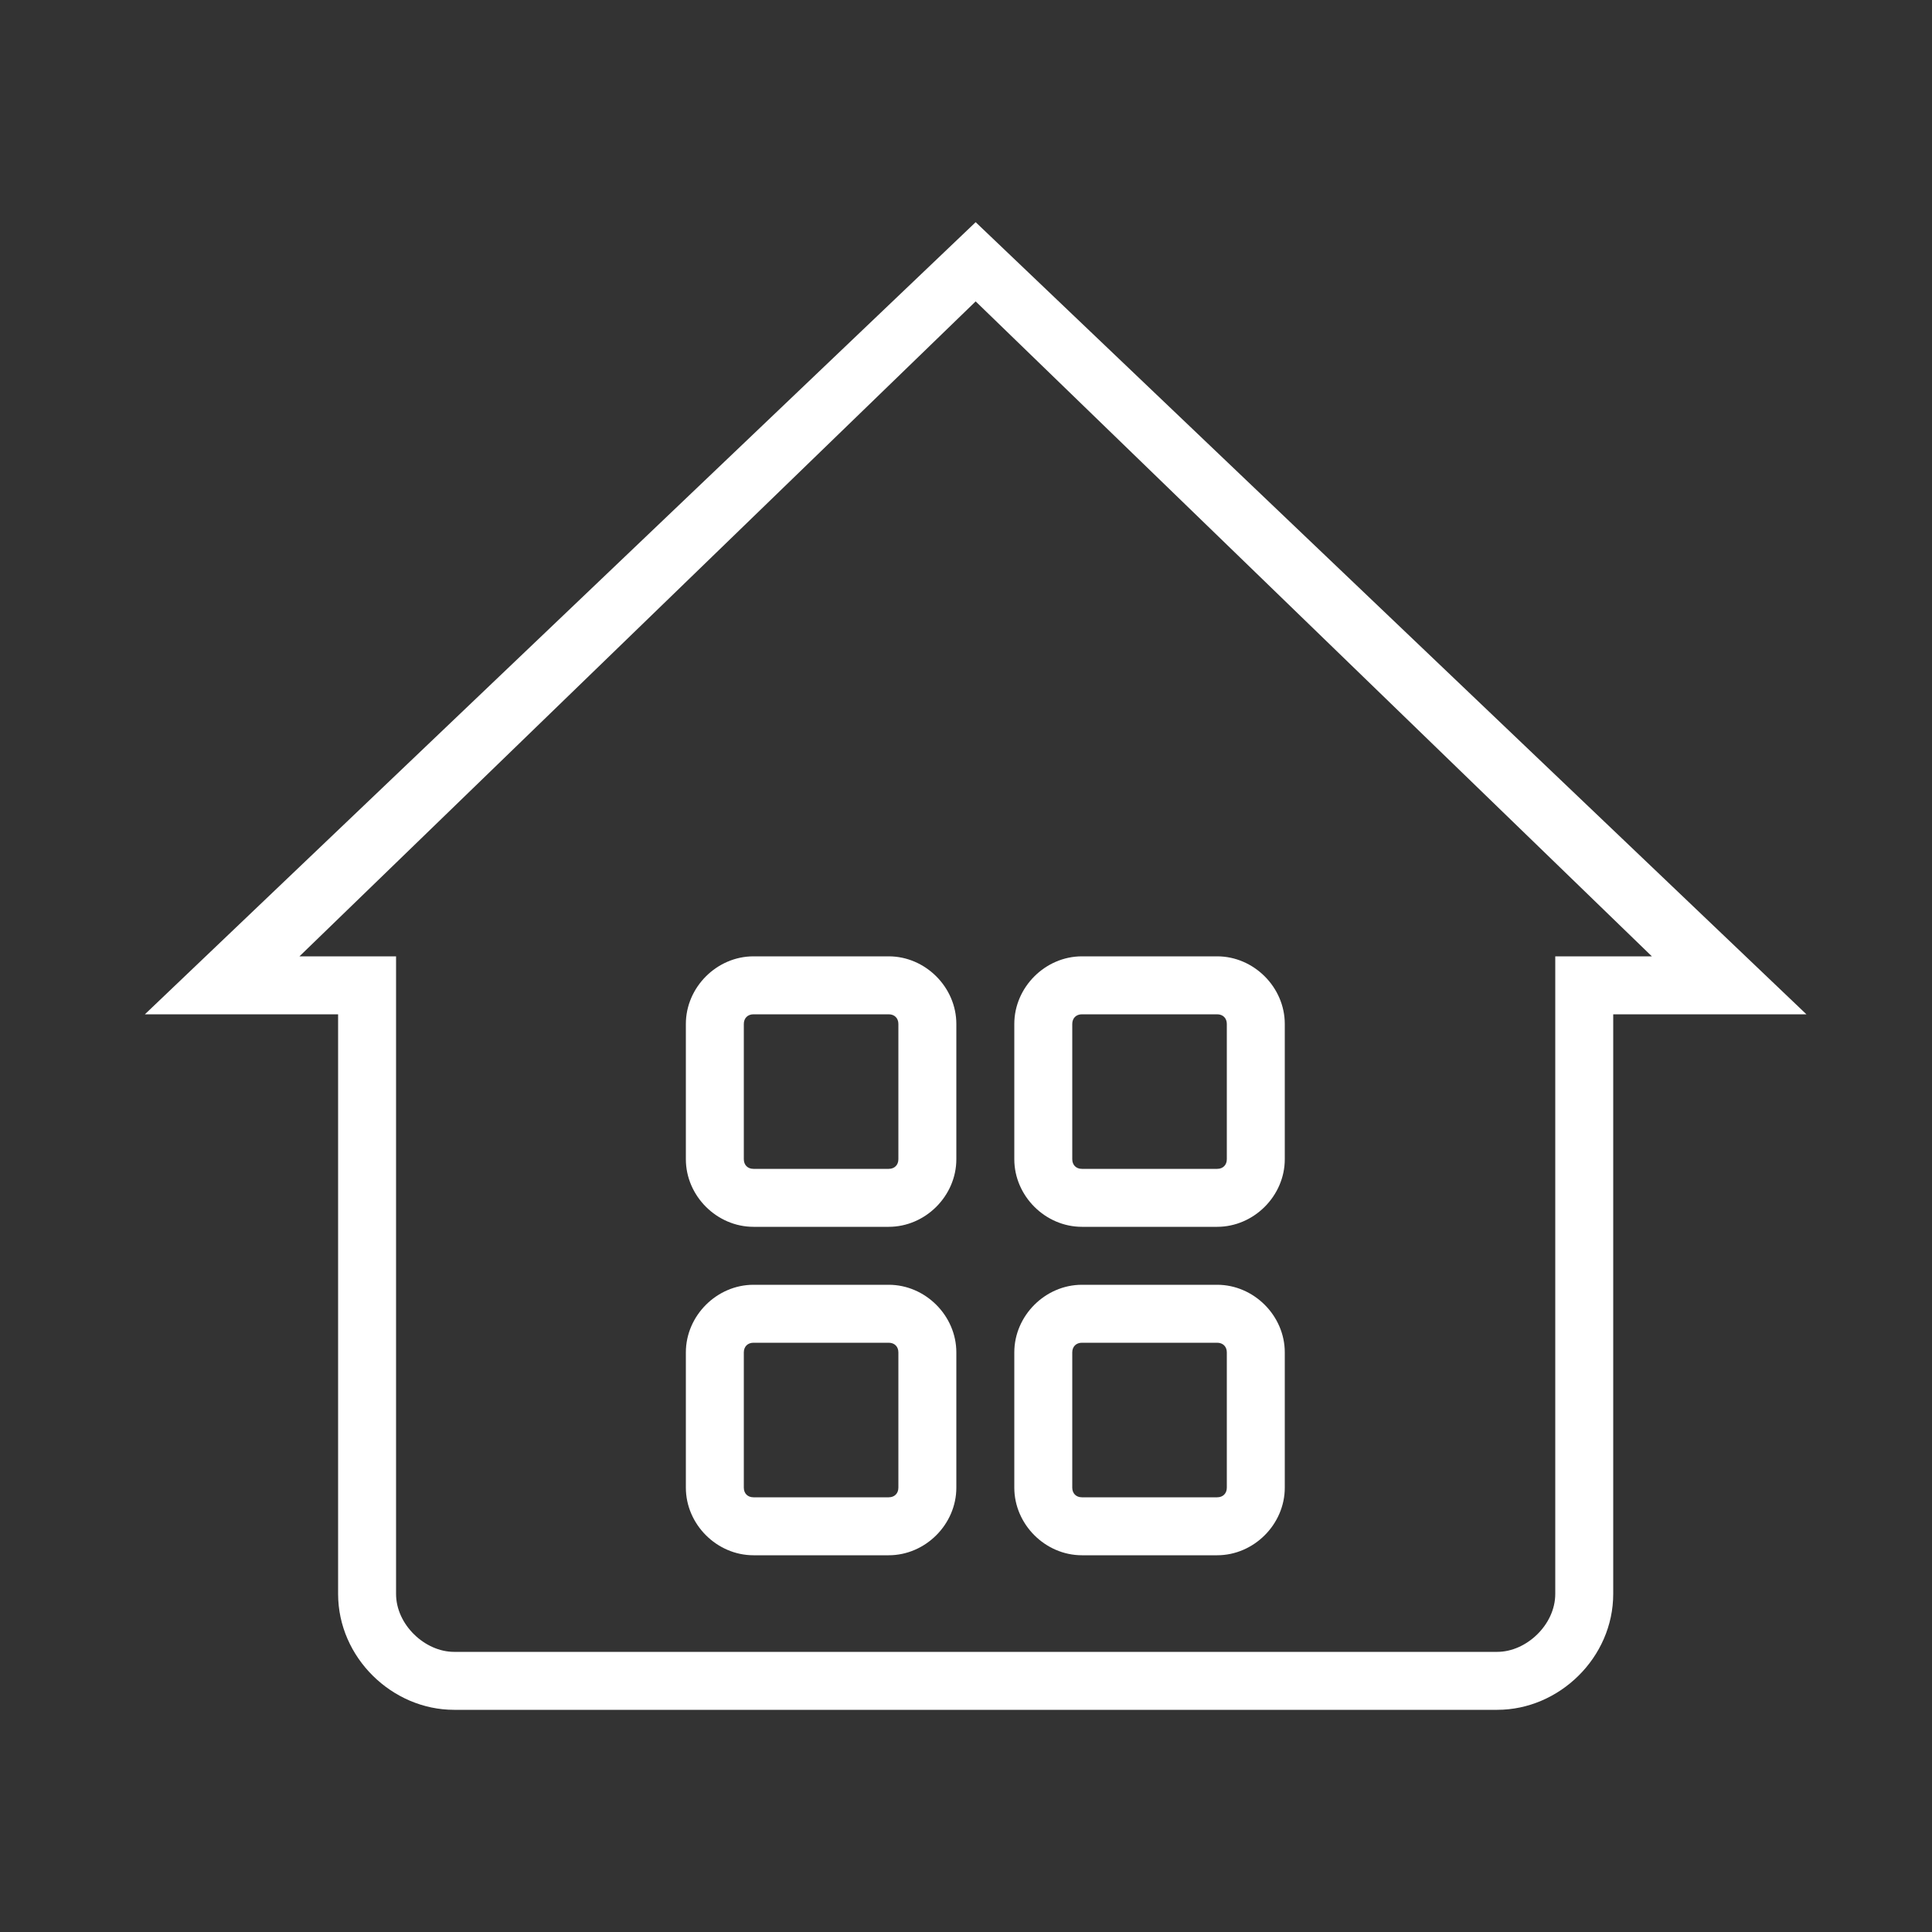 <svg xmlns="http://www.w3.org/2000/svg" xmlns:xlink="http://www.w3.org/1999/xlink" version="1.1" x="0px" y="0px" viewBox="0 0 100 100" enable-background="new 0 0 100 100" xml:space="preserve"><rect x="0" y="0" width="100" height="100" fill="#333333" stroke="none"/><g><g><path fill="#FFFFFF" d="M50.5,11.5l-43,41h10v30c0,3.3,2.8,6,6,6h54c3.2,0,6-2.7,6-6v-30h10L50.5,11.5z M80.5,49.5v33c0,1.6-1.5,3-3,3h-54    c-1.5,0-3-1.4-3-3v-33h-5l35-33.9l35,33.9H80.5z M63,49.5h-7c-1.9,0-3.5,1.6-3.5,3.5v7c0,1.9,1.6,3.5,3.5,3.5h7    c1.9,0,3.5-1.6,3.5-3.5v-7C66.5,51.1,64.9,49.5,63,49.5z M63.5,60c0,0.3-0.2,0.5-0.5,0.5h-7c-0.3,0-0.5-0.2-0.5-0.5v-7    c0-0.3,0.2-0.5,0.5-0.5h7c0.3,0,0.5,0.2,0.5,0.5V60z M46,49.5h-7c-1.9,0-3.5,1.6-3.5,3.5v7c0,1.9,1.6,3.5,3.5,3.5h7    c1.9,0,3.5-1.6,3.5-3.5v-7C49.5,51.1,47.9,49.5,46,49.5z M46.5,60c0,0.3-0.2,0.5-0.5,0.5h-7c-0.3,0-0.5-0.2-0.5-0.5v-7    c0-0.3,0.2-0.5,0.5-0.5h7c0.3,0,0.5,0.2,0.5,0.5V60z M63,66.5h-7c-1.9,0-3.5,1.6-3.5,3.5v7c0,1.9,1.6,3.5,3.5,3.5h7    c1.9,0,3.5-1.6,3.5-3.5v-7C66.5,68.1,64.9,66.5,63,66.5z M63.5,77c0,0.3-0.2,0.5-0.5,0.5h-7c-0.3,0-0.5-0.2-0.5-0.5v-7    c0-0.3,0.2-0.5,0.5-0.5h7c0.3,0,0.5,0.2,0.5,0.5V77z M46,66.5h-7c-1.9,0-3.5,1.6-3.5,3.5v7c0,1.9,1.6,3.5,3.5,3.5h7    c1.9,0,3.5-1.6,3.5-3.5v-7C49.5,68.1,47.9,66.5,46,66.5z M46.5,77c0,0.3-0.2,0.5-0.5,0.5h-7c-0.3,0-0.5-0.2-0.5-0.5v-7    c0-0.3,0.2-0.5,0.5-0.5h7c0.3,0,0.5,0.2,0.5,0.5V77z"/></g></g></svg>